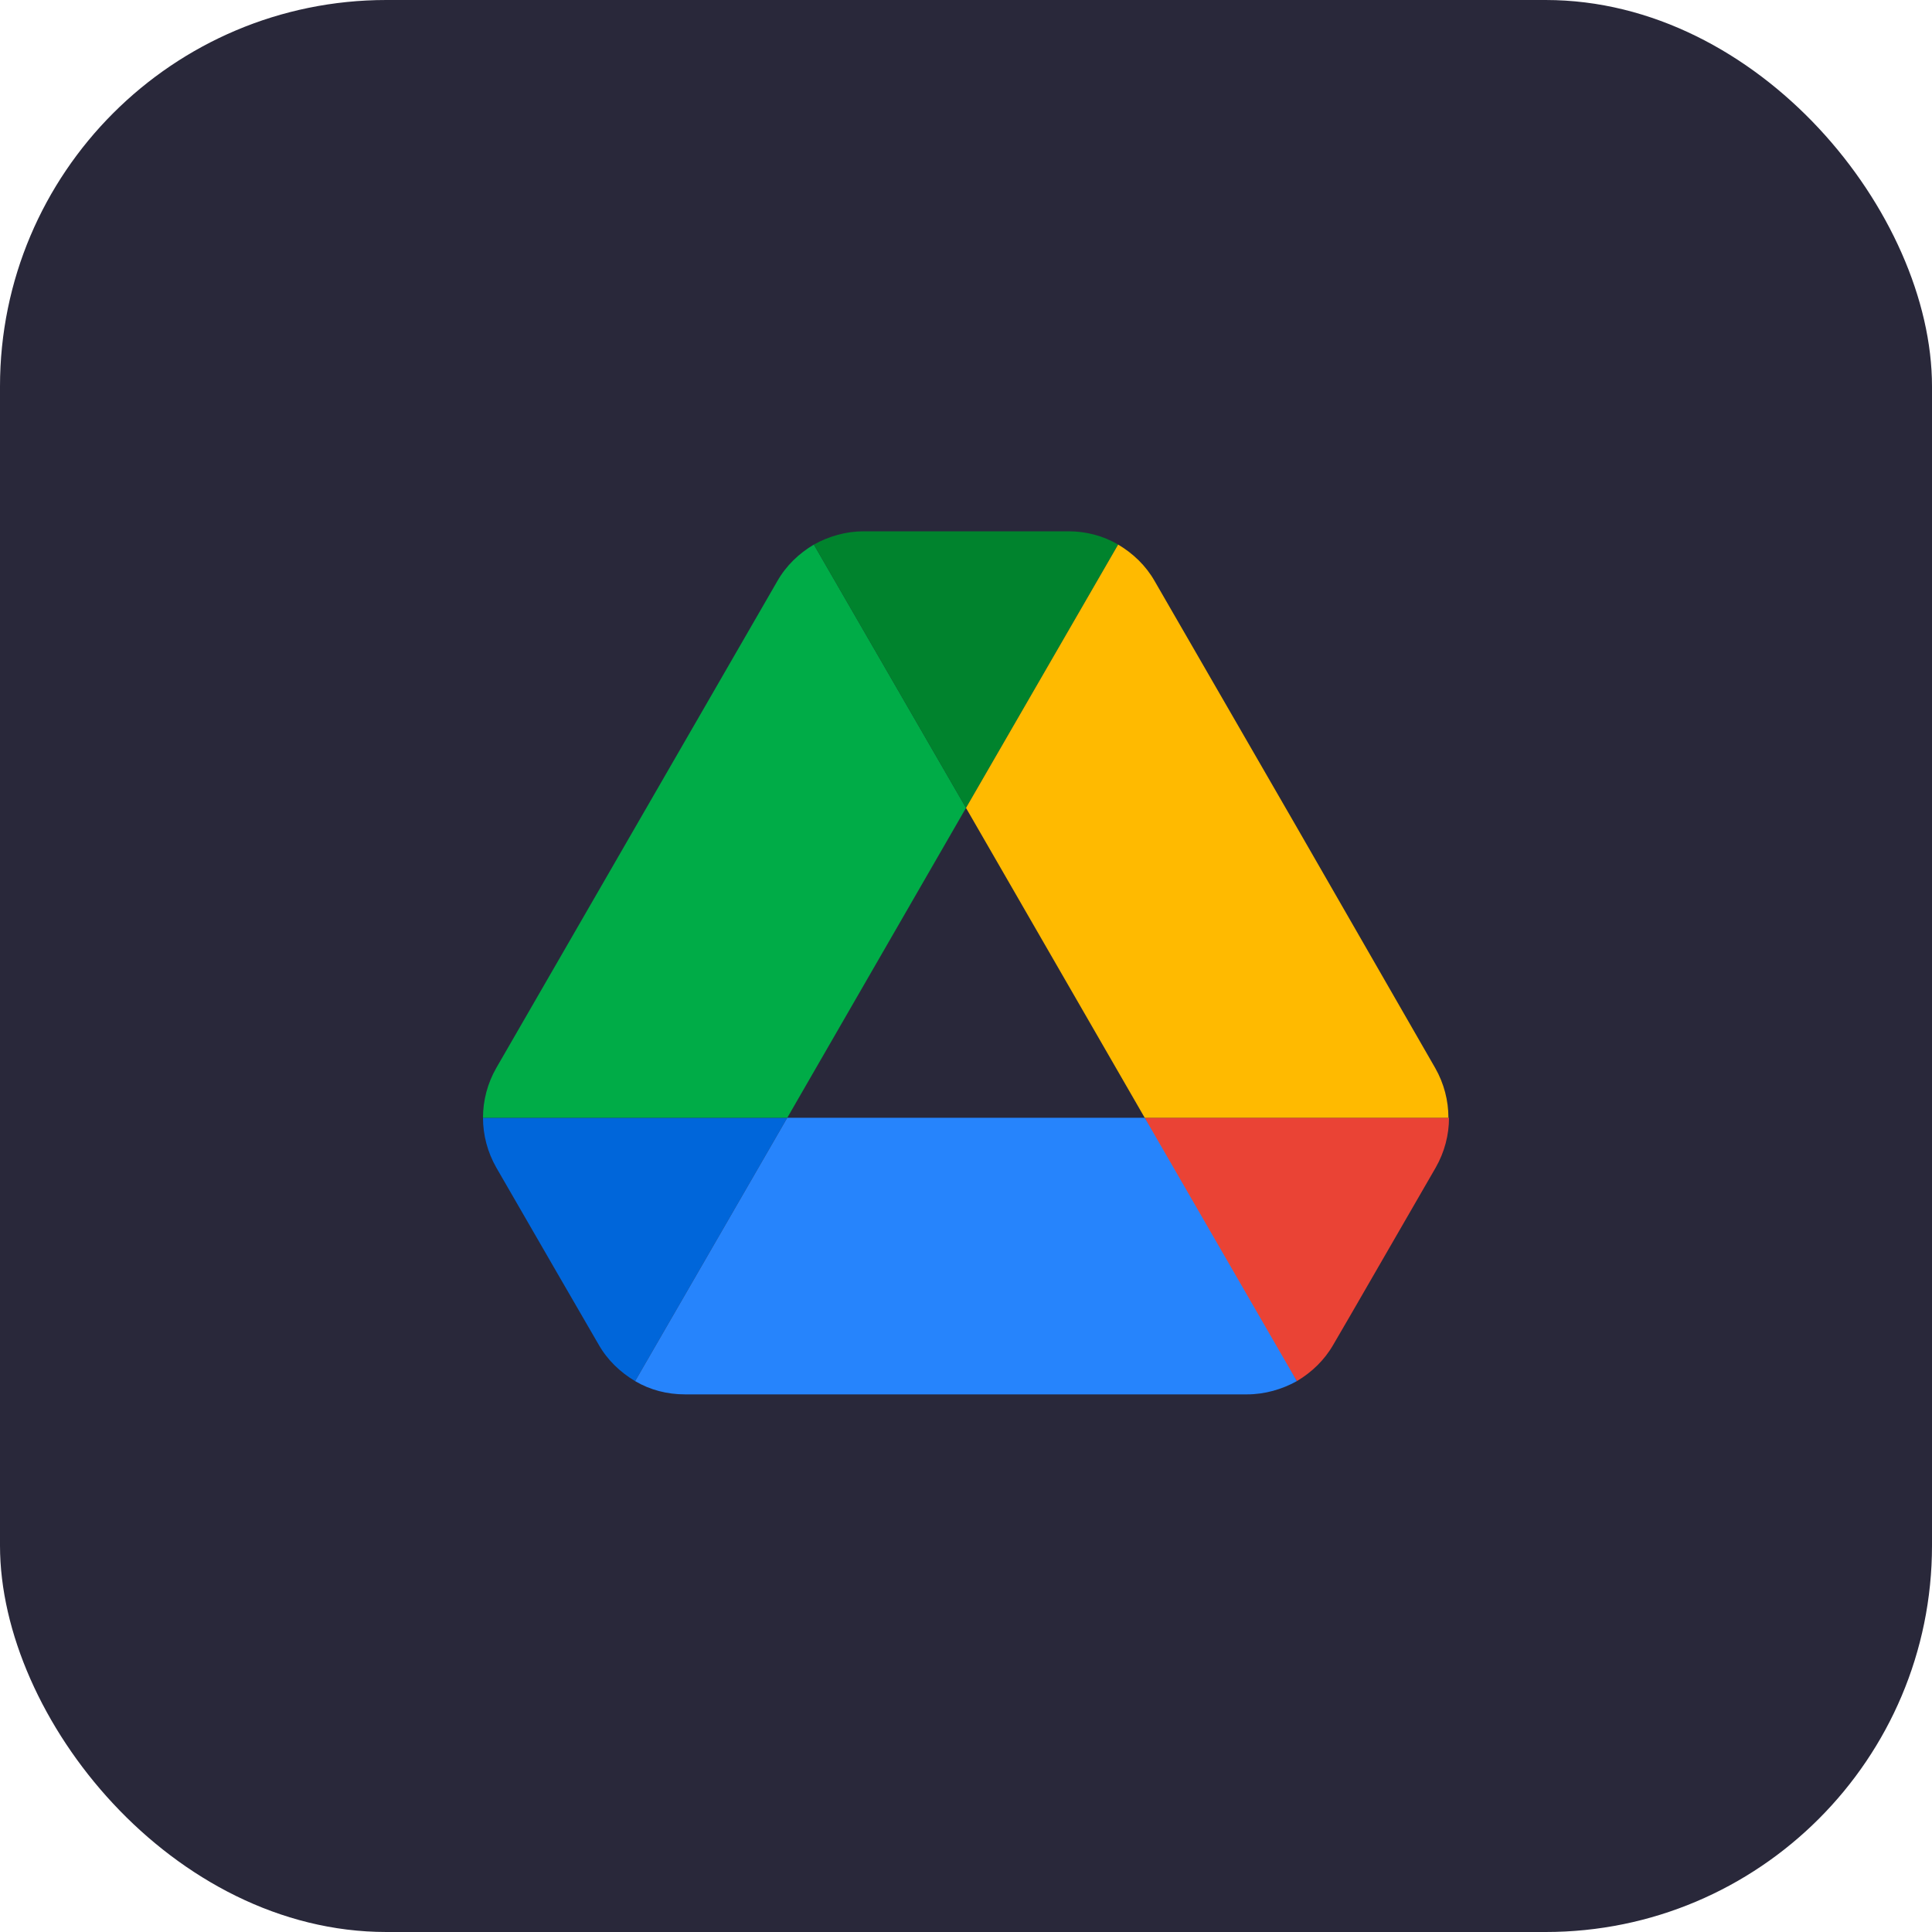 <svg width="40" height="40" viewBox="0 0 40 40" fill="none" xmlns="http://www.w3.org/2000/svg">
<rect width="40" height="40" rx="8" fill="#29283A"/>
<g clip-path="url(#clip0_573_539)">
<path d="M11.512 26.315L12.394 27.838C12.577 28.159 12.841 28.411 13.15 28.595L16.3 23.142H10C10 23.497 10.092 23.852 10.275 24.173L11.512 26.315Z" fill="#0066DA"/>
<path d="M20 16.727L16.85 11.275C16.541 11.458 16.277 11.71 16.094 12.031L10.275 22.111C10.095 22.425 10 22.78 10 23.142H16.3L20 16.727Z" fill="#00AC47"/>
<path d="M26.85 28.595C27.159 28.411 27.422 28.159 27.606 27.838L27.972 27.209L29.725 24.173C29.908 23.852 30 23.497 30 23.142H23.699L25.04 25.777L26.85 28.595Z" fill="#EA4335"/>
<path d="M20 16.727L23.15 11.275C22.841 11.092 22.486 11 22.119 11H17.881C17.515 11 17.159 11.103 16.85 11.275L20 16.727Z" fill="#00832D"/>
<path d="M23.7 23.142H16.3L13.15 28.595C13.459 28.778 13.814 28.869 14.181 28.869H25.819C26.185 28.869 26.541 28.766 26.85 28.595L23.7 23.142Z" fill="#2684FC"/>
<path d="M26.816 17.071L23.906 12.031C23.723 11.71 23.459 11.458 23.15 11.275L20 16.727L23.7 23.142H29.988C29.988 22.787 29.897 22.432 29.714 22.111L26.816 17.071Z" fill="#FFBA00"/>
</g>
<defs>
<clipPath id="clip0_573_539">
<rect width="20" height="17.869" fill="white" transform="translate(10 11)"/>
</clipPath>
</defs>
</svg>
